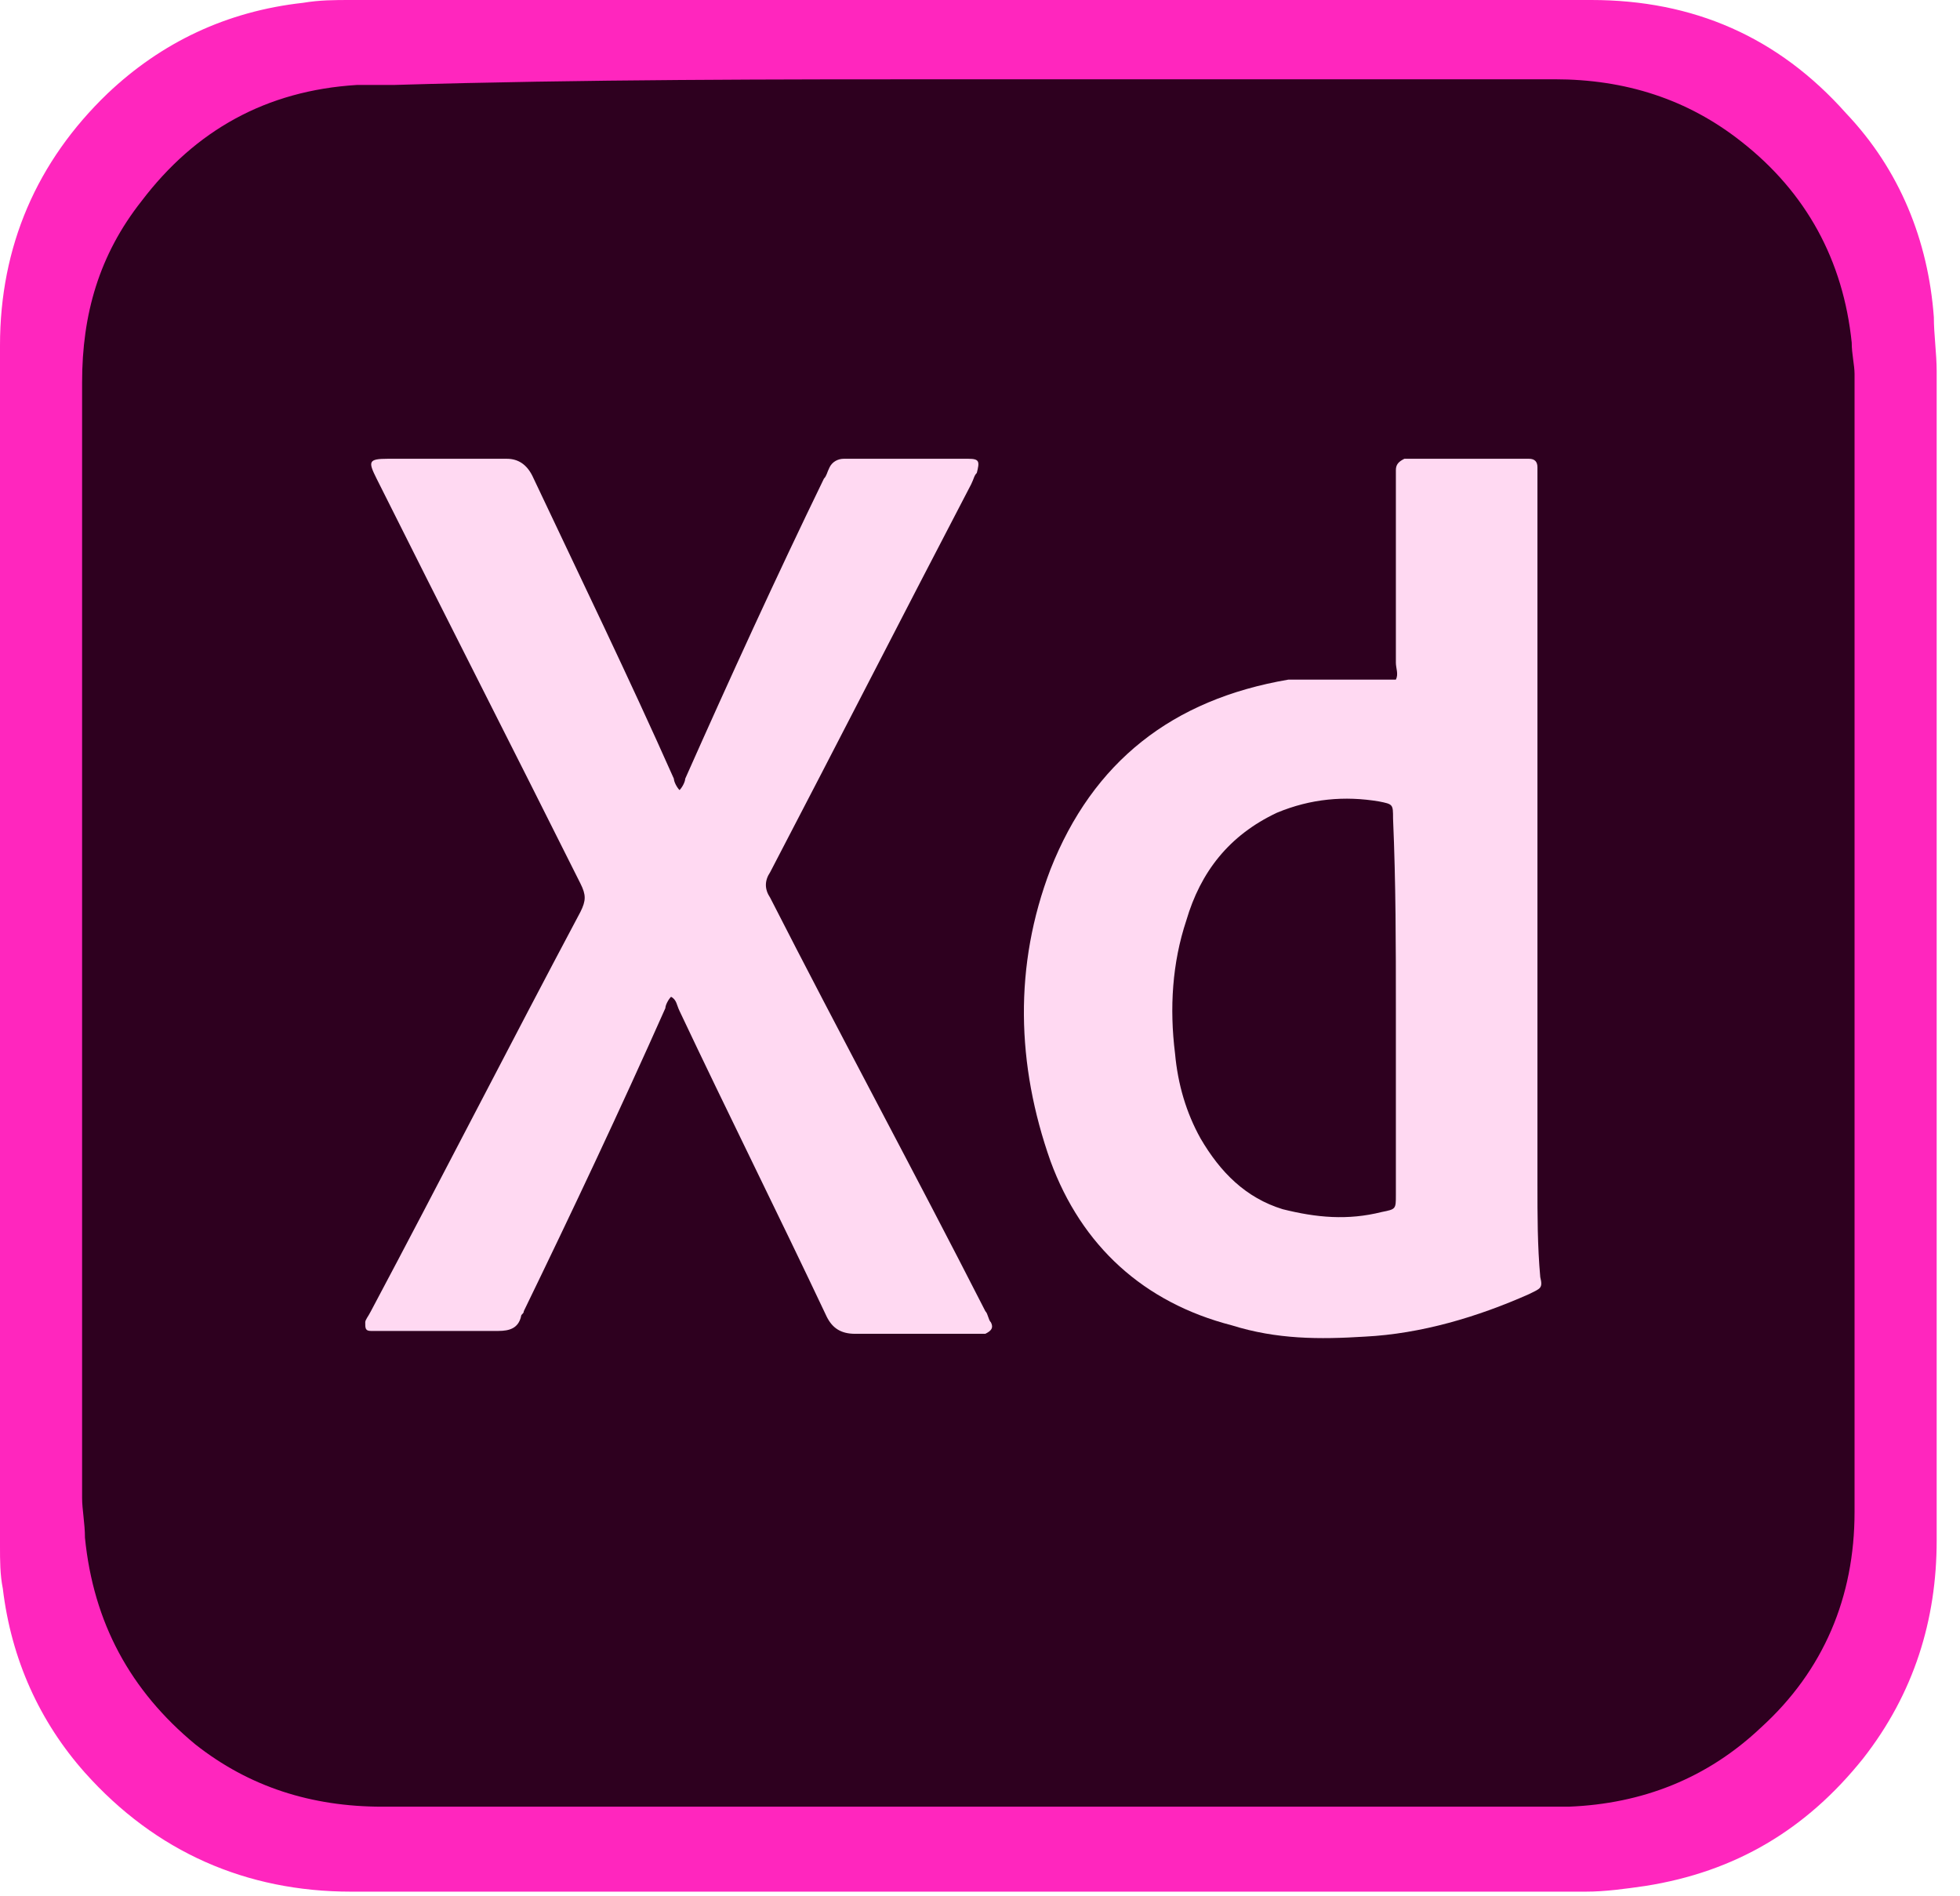 <svg width="61" height="59" viewBox="0 0 61 59" fill="none" xmlns="http://www.w3.org/2000/svg">
<path d="M30.137 0C36.57 0 43.091 0 49.523 0C52.696 0 55.339 1.146 57.454 3.525C59.128 5.287 60.01 7.49 60.186 9.869C60.186 10.398 60.274 11.015 60.274 11.544C60.274 23.704 60.274 35.777 60.274 47.937C60.274 50.404 59.569 52.696 57.983 54.722C56.22 56.925 54.017 58.247 51.198 58.688C50.581 58.776 49.964 58.864 49.347 58.864C36.57 58.864 23.704 58.864 10.927 58.864C7.666 58.864 4.847 57.63 2.644 55.163C1.234 53.577 0.352 51.638 0.088 49.435C3.34837e-07 48.995 0 48.554 0 48.113C0 35.688 0 23.264 0 10.751C0 7.666 1.146 5.023 3.349 2.908C5.023 1.322 7.05 0.352 9.429 0.088C9.958 5.37709e-06 10.398 0 10.927 0C17.271 0 23.704 0 30.137 0Z" fill="#FF26BE"/>
<path d="M30.137 2.467C36.217 2.467 42.297 2.467 48.378 2.467C50.581 2.467 52.519 3.084 54.194 4.406C56.22 5.992 57.366 8.107 57.63 10.662C57.63 11.015 57.718 11.367 57.718 11.632C57.718 23.44 57.718 35.248 57.718 47.056C57.718 49.7 56.749 51.991 54.81 53.753C53.136 55.339 51.109 56.132 48.818 56.22C47.673 56.22 46.615 56.22 45.47 56.22C34.279 56.22 23.087 56.22 11.896 56.22C9.693 56.22 7.755 55.603 6.08 54.282C4.054 52.608 2.908 50.493 2.644 47.849C2.644 47.408 2.555 46.968 2.555 46.615C2.555 35.072 2.555 23.44 2.555 11.896C2.555 9.781 3.084 7.931 4.406 6.256C6.08 4.053 8.283 2.82 11.103 2.644C11.456 2.644 11.896 2.644 12.249 2.644C18.153 2.467 24.145 2.467 30.137 2.467Z" fill="#2E001F"/>
<path d="M43.443 21.149C43.531 20.973 43.443 20.797 43.443 20.62C43.443 18.682 43.443 16.743 43.443 14.893C43.443 14.804 43.443 14.716 43.443 14.628C43.443 14.452 43.531 14.364 43.707 14.276C45.029 14.276 46.351 14.276 47.585 14.276C47.761 14.276 47.849 14.364 47.849 14.54C47.849 14.628 47.849 14.804 47.849 14.893C47.849 22.206 47.849 29.52 47.849 36.834C47.849 37.804 47.849 38.773 47.937 39.742C48.025 40.095 47.937 40.095 47.585 40.271C45.998 40.976 44.236 41.505 42.474 41.593C41.064 41.681 39.742 41.681 38.332 41.24C35.6 40.535 33.662 38.773 32.693 36.129C31.635 33.133 31.547 30.049 32.693 27.053C34.014 23.704 36.482 21.766 40.094 21.149C41.328 21.149 42.297 21.149 43.443 21.149Z" fill="#FFD9F2"/>
<path d="M21.149 24.586C21.237 24.497 21.325 24.321 21.325 24.233C22.735 21.061 24.145 17.977 25.643 14.893C25.731 14.804 25.731 14.716 25.819 14.54C25.907 14.364 26.084 14.276 26.26 14.276C27.581 14.276 28.815 14.276 30.137 14.276C30.489 14.276 30.489 14.364 30.401 14.716C30.313 14.804 30.313 14.893 30.225 15.069C28.11 19.122 26.084 23.088 23.969 27.141C23.792 27.405 23.792 27.67 23.969 27.934C26.172 32.252 28.463 36.482 30.666 40.8C30.754 40.888 30.754 41.064 30.842 41.152C30.93 41.328 30.842 41.416 30.666 41.505C30.578 41.505 30.489 41.505 30.401 41.505C29.168 41.505 27.846 41.505 26.612 41.505C26.172 41.505 25.907 41.328 25.731 40.976C24.233 37.804 22.647 34.631 21.149 31.459C21.061 31.283 21.061 31.107 20.884 31.018C20.796 31.107 20.708 31.283 20.708 31.371C19.298 34.543 17.8 37.715 16.302 40.8C16.302 40.888 16.214 40.888 16.214 40.976C16.126 41.328 15.862 41.416 15.509 41.416C15.157 41.416 14.716 41.416 14.364 41.416C13.57 41.416 12.689 41.416 11.896 41.416C11.808 41.416 11.632 41.416 11.544 41.416C11.367 41.416 11.367 41.328 11.367 41.152C11.367 41.064 11.456 40.976 11.544 40.8C13.747 36.658 15.862 32.516 18.065 28.375C18.241 28.022 18.241 27.846 18.065 27.494C15.95 23.264 13.835 19.122 11.72 14.893C11.456 14.364 11.456 14.276 12.072 14.276C13.306 14.276 14.54 14.276 15.773 14.276C16.126 14.276 16.39 14.452 16.567 14.804C18.065 17.977 19.563 21.061 20.973 24.233C20.973 24.321 21.061 24.497 21.149 24.586Z" fill="#FFD9F2"/>
<path d="M43.443 31.371C43.443 33.309 43.443 35.248 43.443 37.187C43.443 37.627 43.443 37.627 43.002 37.715C41.945 37.98 40.976 37.892 39.918 37.627C38.773 37.275 37.98 36.482 37.363 35.424C36.922 34.631 36.658 33.75 36.57 32.781C36.394 31.371 36.482 29.961 36.922 28.639C37.363 27.141 38.244 25.995 39.742 25.29C40.8 24.85 41.857 24.762 42.914 24.938C43.355 25.026 43.355 25.026 43.355 25.467C43.443 27.493 43.443 29.432 43.443 31.371Z" fill="#2E001F"/>
</svg>
